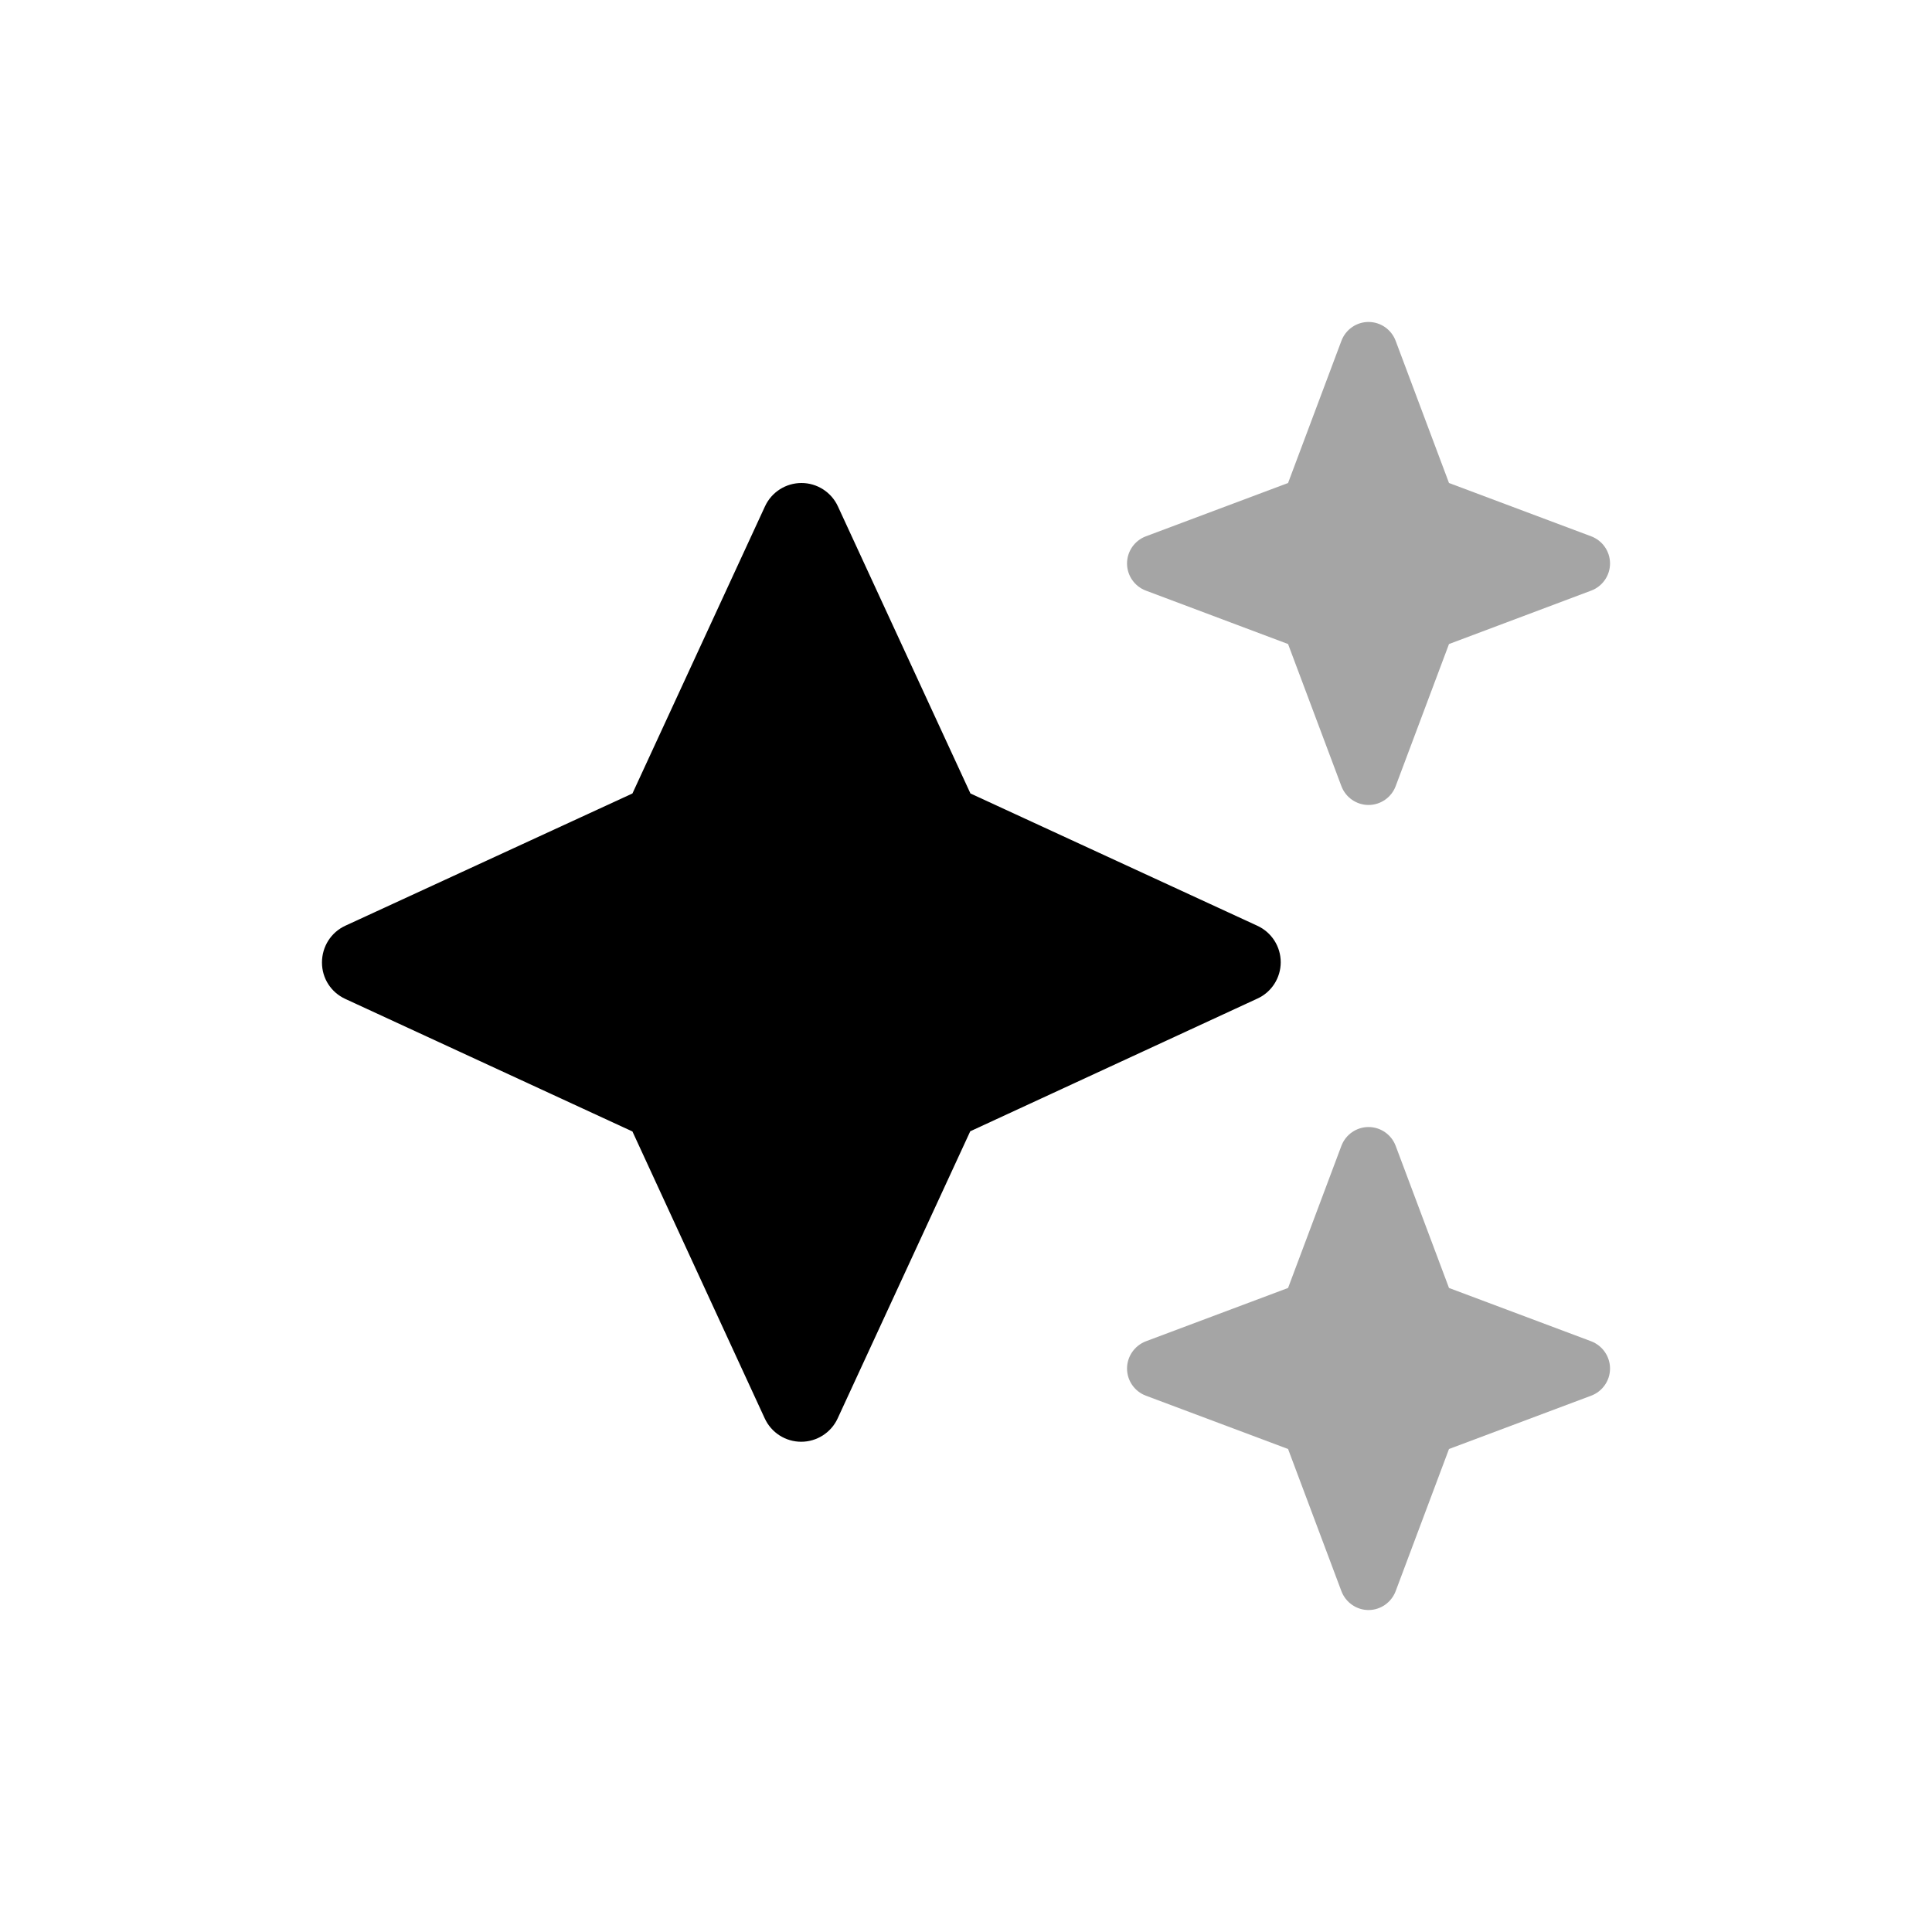 <svg viewBox="0 0 20 20" xmlns="http://www.w3.org/2000/svg">
    <path opacity="0.4"
          d="M11.862 5.552L13.334 5L13.886 3.529C13.93 3.411 14.042 3.333 14.167 3.333C14.292 3.333 14.404 3.411 14.448 3.529L15 5L16.472 5.552C16.589 5.596 16.667 5.708 16.667 5.833C16.667 5.958 16.589 6.07 16.472 6.114L15 6.667L14.448 8.138C14.404 8.255 14.292 8.333 14.167 8.333C14.042 8.333 13.93 8.255 13.886 8.138L13.334 6.667L11.862 6.114C11.745 6.07 11.667 5.958 11.667 5.833C11.667 5.708 11.745 5.596 11.862 5.552ZM11.862 13.885L13.334 13.333L13.886 11.862C13.93 11.745 14.042 11.667 14.167 11.667C14.292 11.667 14.404 11.745 14.448 11.862L15 13.333L16.472 13.885C16.589 13.93 16.667 14.042 16.667 14.167C16.667 14.292 16.589 14.404 16.472 14.448L15 15L14.448 16.471C14.404 16.588 14.292 16.667 14.167 16.667C14.042 16.667 13.93 16.588 13.886 16.471L13.334 15L11.862 14.448C11.745 14.404 11.667 14.292 11.667 14.167C11.667 14.042 11.745 13.93 11.862 13.885Z"
          fill="currentColor" fill-opacity="0.88"/>
    <path d="M8.674 5.242C8.606 5.094 8.458 5 8.297 5C8.135 5 7.987 5.094 7.919 5.242L6.547 8.214L3.575 9.583C3.427 9.651 3.333 9.799 3.333 9.964C3.333 10.128 3.427 10.273 3.575 10.341L6.547 11.713L7.916 14.682C7.984 14.831 8.132 14.925 8.294 14.925C8.455 14.925 8.604 14.831 8.672 14.682L10.044 11.711L13.015 10.338C13.164 10.271 13.258 10.122 13.258 9.961C13.258 9.799 13.164 9.651 13.015 9.583L10.046 8.214L8.674 5.242Z"
          fill="currentColor"/>
</svg>